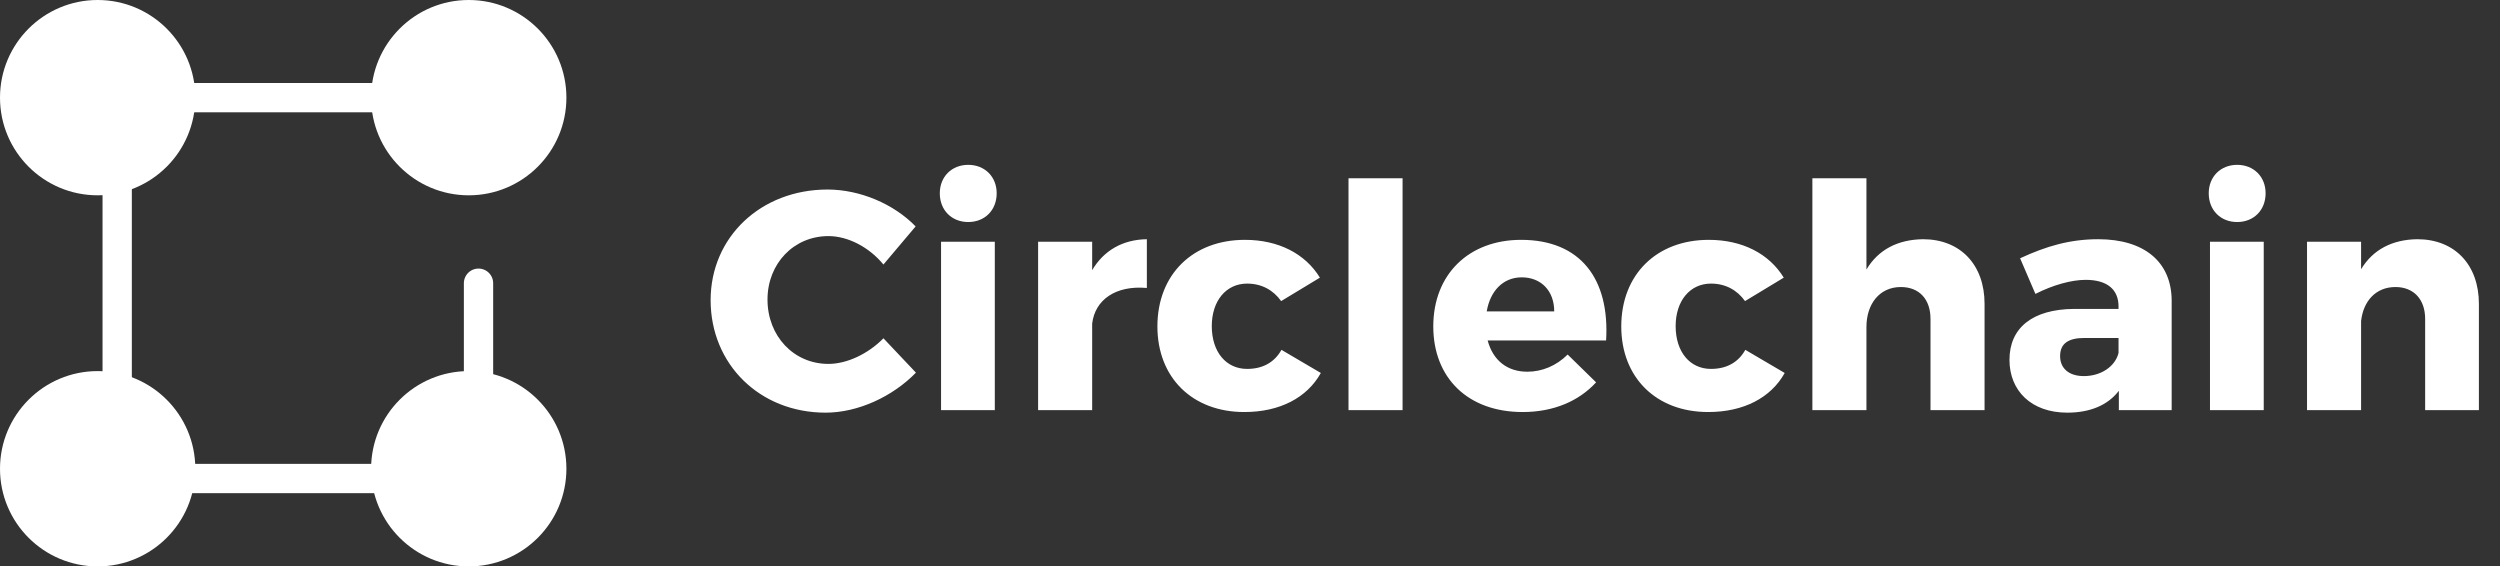 <svg width="256" height="58" viewBox="0 0 256 58" fill="none" xmlns="http://www.w3.org/2000/svg">
<rect x="0" y="0" width="256" height="58" fill="#333333" stroke="none"/>
<path d="M84.736 19.408C77.92 19.408 72.768 24.272 72.768 30.736C72.768 37.296 77.792 42.256 84.544 42.256C87.84 42.256 91.392 40.624 93.792 38.16L90.464 34.64C88.896 36.24 86.72 37.264 84.832 37.264C81.28 37.264 78.592 34.416 78.592 30.672C78.592 26.992 81.28 24.176 84.832 24.176C86.816 24.176 88.992 25.296 90.464 27.088L93.76 23.184C91.52 20.88 88.064 19.408 84.736 19.408ZM99.148 16.88C97.452 16.88 96.236 18.096 96.236 19.792C96.236 21.52 97.452 22.736 99.148 22.736C100.844 22.736 102.06 21.52 102.06 19.792C102.06 18.096 100.844 16.88 99.148 16.88ZM101.868 42V24.752H96.364V42H101.868ZM111.838 24.752H106.302V42H111.838V33.136C112.126 30.704 114.238 29.2 117.438 29.488V24.496C114.974 24.528 113.022 25.648 111.838 27.664V24.752ZM127.478 24.56C122.134 24.56 118.518 28.112 118.518 33.424C118.518 38.672 122.102 42.192 127.414 42.192C131.062 42.192 133.846 40.72 135.254 38.192L131.222 35.824C130.486 37.136 129.27 37.776 127.702 37.776C125.558 37.776 124.086 36.048 124.086 33.392C124.086 30.8 125.558 29.04 127.702 29.04C129.206 29.04 130.39 29.712 131.19 30.832L135.158 28.432C133.654 25.968 130.902 24.56 127.478 24.56ZM143.623 42V18.256H138.087V42H143.623ZM155.76 24.56C150.416 24.56 146.768 28.08 146.768 33.424C146.768 38.672 150.288 42.192 155.92 42.192C159.088 42.192 161.68 41.072 163.44 39.152L160.528 36.304C159.376 37.456 157.904 38.064 156.4 38.064C154.352 38.064 152.88 36.912 152.336 34.864H164.464C164.848 28.56 161.84 24.56 155.76 24.56ZM152.24 31.888C152.592 29.808 153.904 28.4 155.824 28.4C157.808 28.4 159.152 29.776 159.152 31.888H152.24ZM174.978 24.56C169.634 24.56 166.018 28.112 166.018 33.424C166.018 38.672 169.602 42.192 174.914 42.192C178.562 42.192 181.346 40.72 182.754 38.192L178.722 35.824C177.986 37.136 176.77 37.776 175.202 37.776C173.058 37.776 171.586 36.048 171.586 33.392C171.586 30.8 173.058 29.04 175.202 29.04C176.706 29.04 177.89 29.712 178.69 30.832L182.658 28.432C181.154 25.968 178.402 24.56 174.978 24.56ZM196.915 24.496C194.355 24.528 192.339 25.552 191.123 27.6V18.256H185.587V42H191.123V33.488C191.123 31.12 192.467 29.392 194.643 29.392C196.531 29.392 197.683 30.64 197.683 32.656V42H203.219V31.12C203.219 27.088 200.723 24.496 196.915 24.496ZM214.858 24.496C211.978 24.496 209.546 25.2 206.858 26.448L208.426 30.096C210.25 29.168 212.138 28.656 213.578 28.656C215.818 28.656 216.938 29.68 216.938 31.376V31.632H212.394C208.106 31.664 205.77 33.584 205.77 36.848C205.77 40.016 208.01 42.256 211.69 42.256C214.026 42.256 215.85 41.488 216.97 40.016V42H222.378V30.736C222.346 26.832 219.594 24.496 214.858 24.496ZM213.386 38.512C211.85 38.512 210.954 37.712 210.954 36.464C210.954 35.184 211.786 34.608 213.45 34.608H216.938V36.144C216.586 37.552 215.114 38.512 213.386 38.512ZM229.086 16.88C227.39 16.88 226.174 18.096 226.174 19.792C226.174 21.52 227.39 22.736 229.086 22.736C230.782 22.736 231.998 21.52 231.998 19.792C231.998 18.096 230.782 16.88 229.086 16.88ZM231.806 42V24.752H226.302V42H231.806ZM247.535 24.496C244.975 24.528 242.991 25.552 241.775 27.568V24.752H236.239V42H241.775V32.88C241.999 30.832 243.279 29.392 245.295 29.392C247.151 29.392 248.335 30.64 248.335 32.656V42H253.839V31.12C253.839 27.088 251.343 24.496 247.535 24.496Z" fill="white"/>
<circle cx="10" cy="10" r="10" fill="white"/>
<circle cx="10" cy="48" r="10" fill="white"/>
<circle cx="48" cy="48" r="10" fill="white"/>
<circle cx="48" cy="10" r="10" fill="white"/>
<path d="M42 10H15" stroke="white" stroke-width="3"/>
<path d="M12 16V42" stroke="white" stroke-width="3"/>
<path d="M15 49H44" stroke="white" stroke-width="3"/>
<path d="M49 44V29" stroke="white" stroke-width="3" stroke-linecap="round"/>
</svg>
